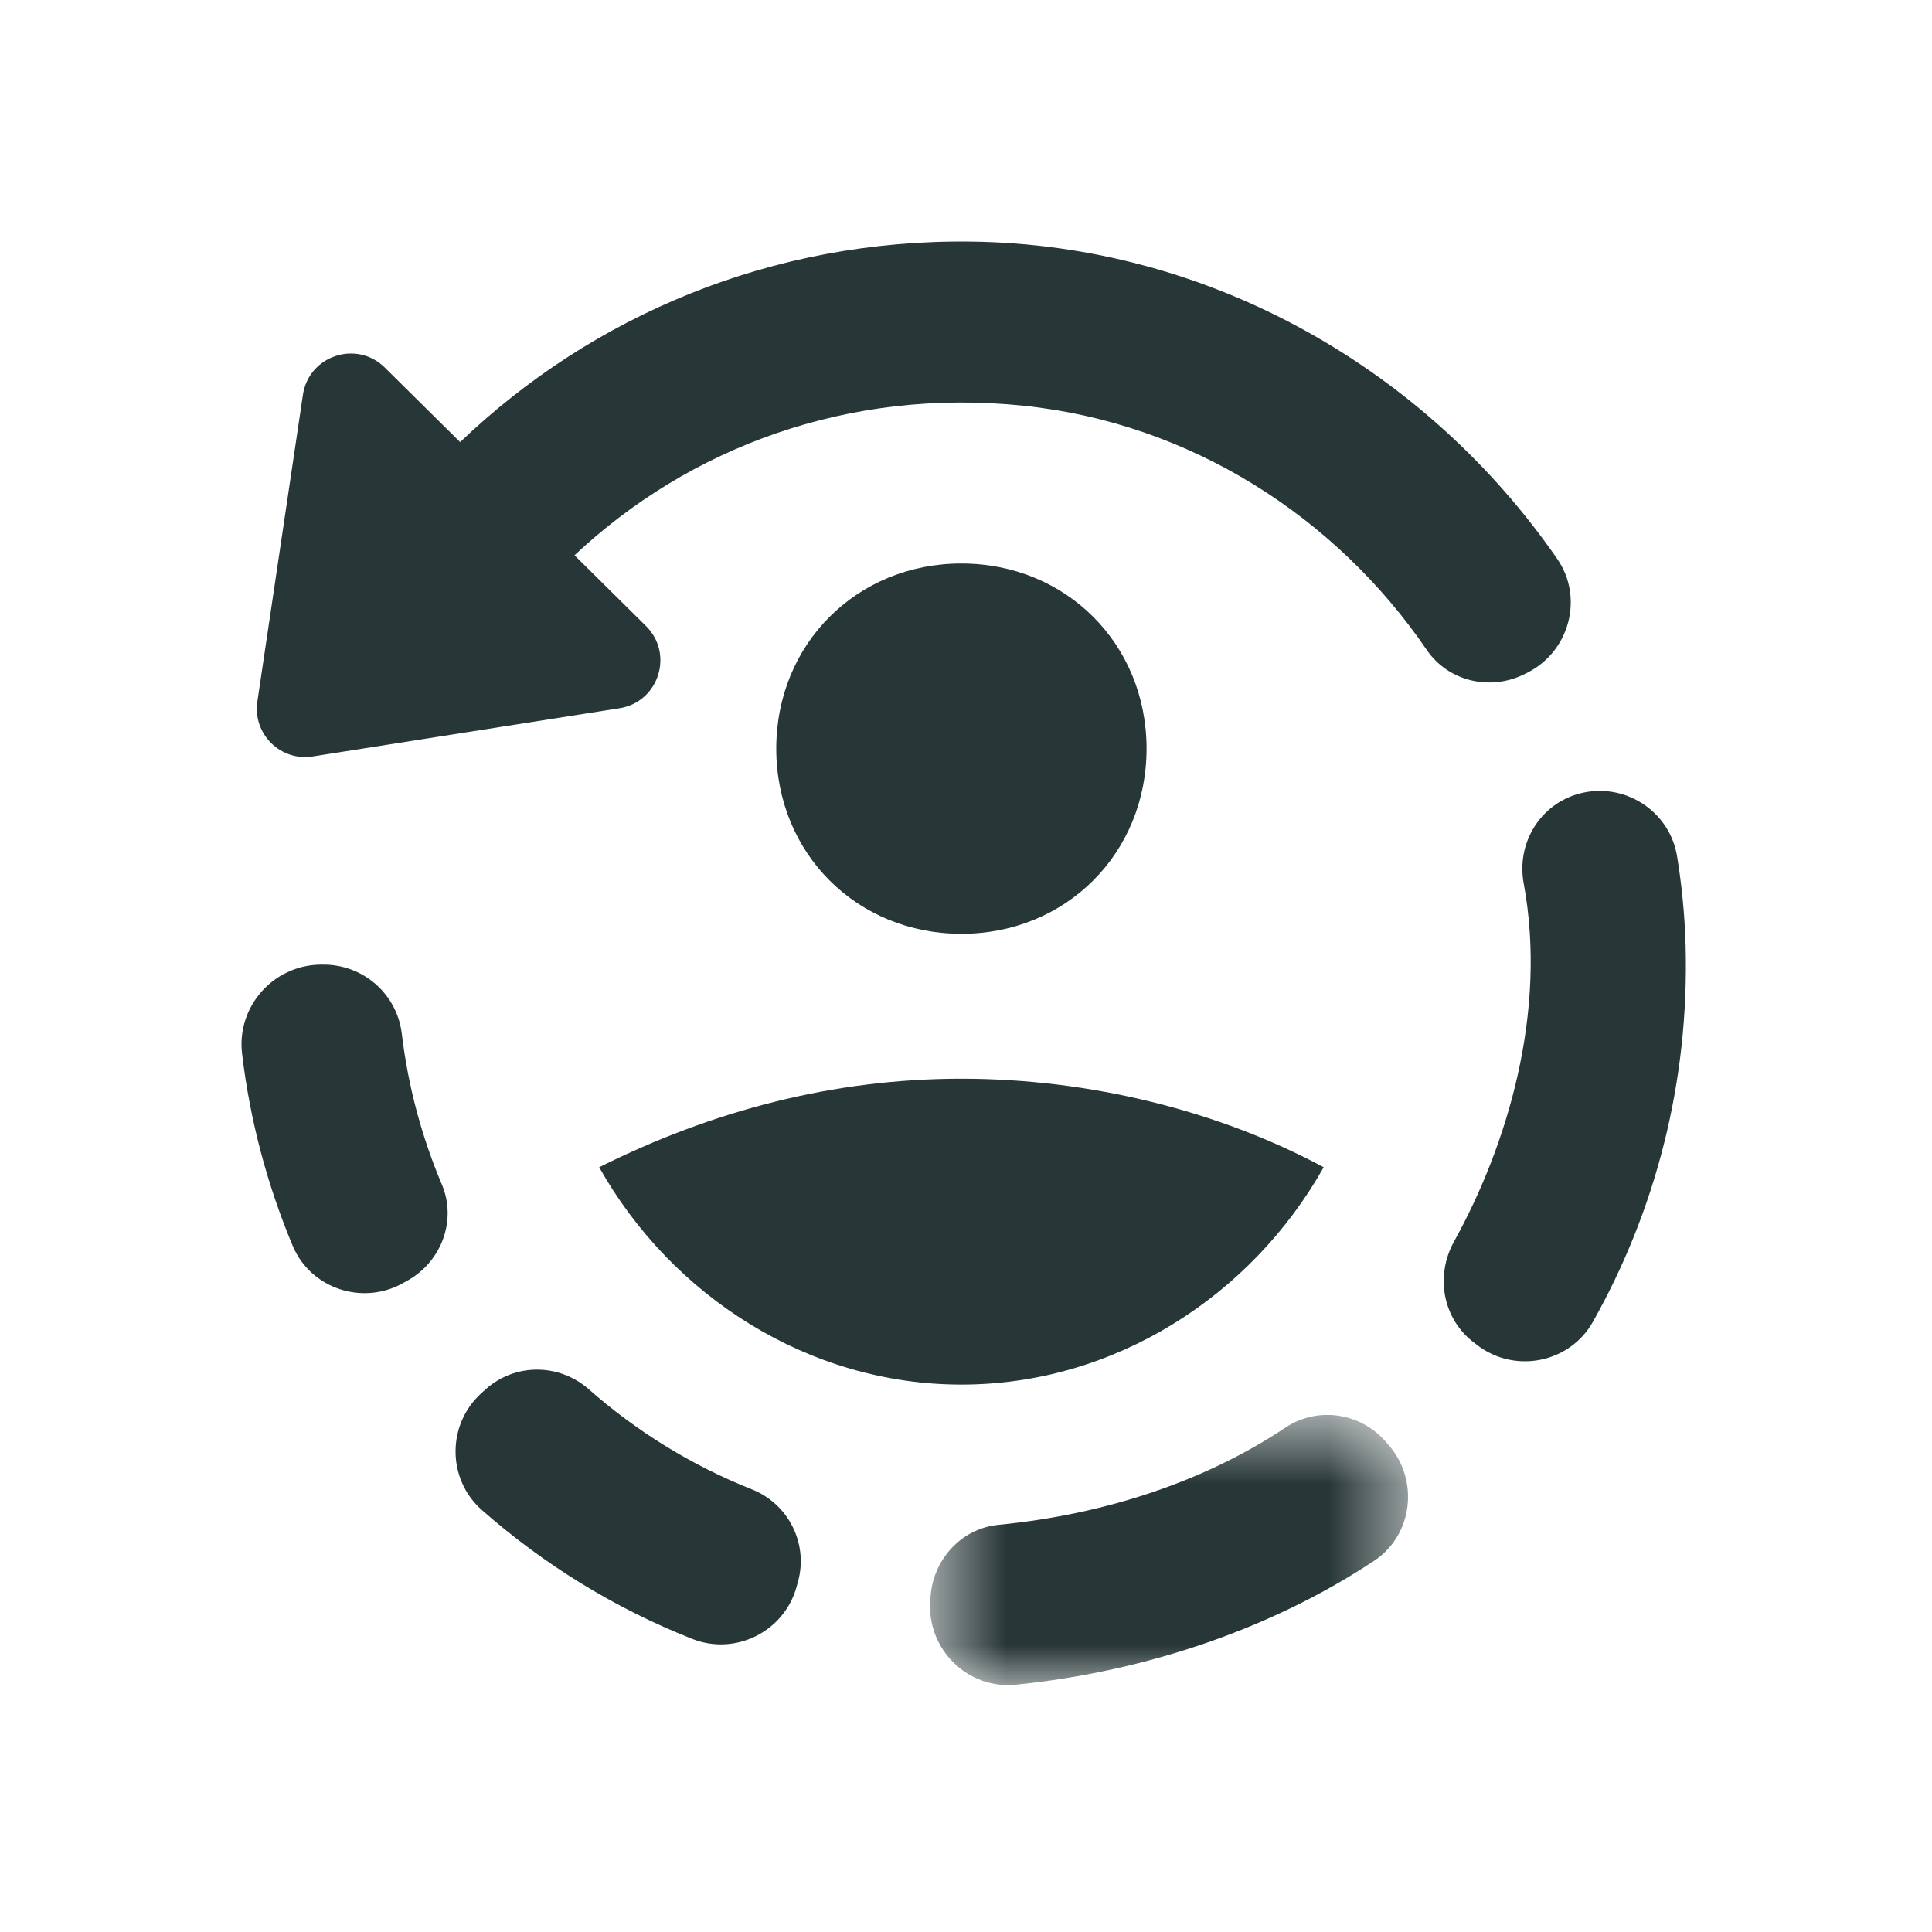 <?xml version="1.0" encoding="UTF-8"?>
<svg width="24px" height="24px" viewBox="0 0 24 24" version="1.1" xmlns="http://www.w3.org/2000/svg" xmlns:xlink="http://www.w3.org/1999/xlink">
    <title>Icons/Full Set/Restore/Restore to Another User</title>
    <defs>
        <polygon id="path-1" points="0.554 0.644 6.491 0.644 6.491 4 0.554 4"></polygon>
    </defs>
    <g id="Icons/Full-Set/Restore/Restore-to-Another-User" stroke="none" stroke-width="1" fill="none" fill-rule="evenodd">
        <g id="Group-16" transform="translate(3, 3)">
            <path d="M0.884,6.397 L4.696,5.798 C5.182,5.721 5.375,5.124 5.025,4.777 L4.137,3.898 C5.555,2.564 7.533,1.814 9.712,2.04 C11.78,2.253 13.595,3.418 14.724,5.074 C14.993,5.468 15.519,5.588 15.944,5.371 L15.98,5.353 C16.499,5.087 16.676,4.421 16.344,3.942 C14.729,1.606 12.05,0.039 9.064,0.001 C6.588,-0.031 4.355,0.923 2.716,2.492 L1.78,1.566 C1.43,1.22 0.836,1.418 0.763,1.904 L0.197,5.715 C0.137,6.116 0.484,6.46 0.884,6.397" id="Fill-1" fill="#273637"></path>
            <path d="M2.074,12.901 C2.488,12.663 2.675,12.155 2.489,11.714 C2.241,11.128 2.07,10.499 1.991,9.839 C1.931,9.344 1.506,8.976 1.007,8.983 C0.997,8.983 0.987,8.983 0.977,8.983 C0.392,8.992 -0.062,9.507 0.007,10.088 C0.106,10.927 0.323,11.727 0.636,12.476 C0.86,13.011 1.512,13.224 2.015,12.934 L2.074,12.901 Z" id="Fill-3" fill="#273637"></path>
            <g id="Group-7" transform="translate(8, 13.933)">
                <mask id="mask-2" fill="white">
                    <use xlink:href="#path-1"></use>
                </mask>
                <g id="Clip-6"></g>
                <path d="M4.967,0.802 C3.979,1.461 2.742,1.879 1.402,2.009 C0.938,2.054 0.585,2.448 0.559,2.912 L0.555,2.972 C0.523,3.564 1.027,4.054 1.617,3.995 C3.258,3.83 4.822,3.283 6.071,2.455 C6.553,2.135 6.631,1.453 6.25,1.017 L6.214,0.976 C5.899,0.614 5.366,0.535 4.967,0.802" id="Fill-5" fill="#273637" mask="url(#mask-2)"></path>
            </g>
            <path d="M6.339,15.501 C5.589,15.203 4.906,14.78 4.313,14.257 C3.945,13.934 3.398,13.932 3.033,14.258 L2.984,14.303 C2.551,14.69 2.55,15.373 2.986,15.758 C3.751,16.431 4.631,16.976 5.597,17.358 C6.136,17.573 6.746,17.267 6.897,16.706 L6.914,16.645 C7.042,16.172 6.794,15.681 6.339,15.501" id="Fill-8" fill="#273637"></path>
            <path d="M15.928,7.974 C16.224,9.575 15.723,11.23 15.063,12.422 C14.825,12.851 14.922,13.387 15.315,13.682 L15.356,13.714 C15.823,14.066 16.5,13.931 16.787,13.421 C17.561,12.048 17.987,10.448 17.939,8.736 C17.928,8.363 17.892,7.996 17.833,7.636 C17.74,7.069 17.172,6.709 16.617,6.859 C16.129,6.991 15.836,7.476 15.928,7.974" id="Fill-10" fill="#273637"></path>
            <path d="M8.943,14.2 C10.843,14.2 12.543,13.1 13.443,11.5 C12.143,10.801 10.543,10.4 8.943,10.4 C7.343,10.4 5.843,10.801 4.443,11.5 C5.343,13.1 7.043,14.2 8.943,14.2" id="Fill-12" fill="#273637"></path>
            <path d="M11.243,6.3 C11.243,5 10.243,4 8.943,4 C7.643,4 6.643,5 6.643,6.3 C6.643,7.6 7.643,8.6 8.943,8.6 C10.243,8.6 11.243,7.6 11.243,6.3" id="Fill-14" fill="#273637"></path>
        </g>
    </g>
</svg>
